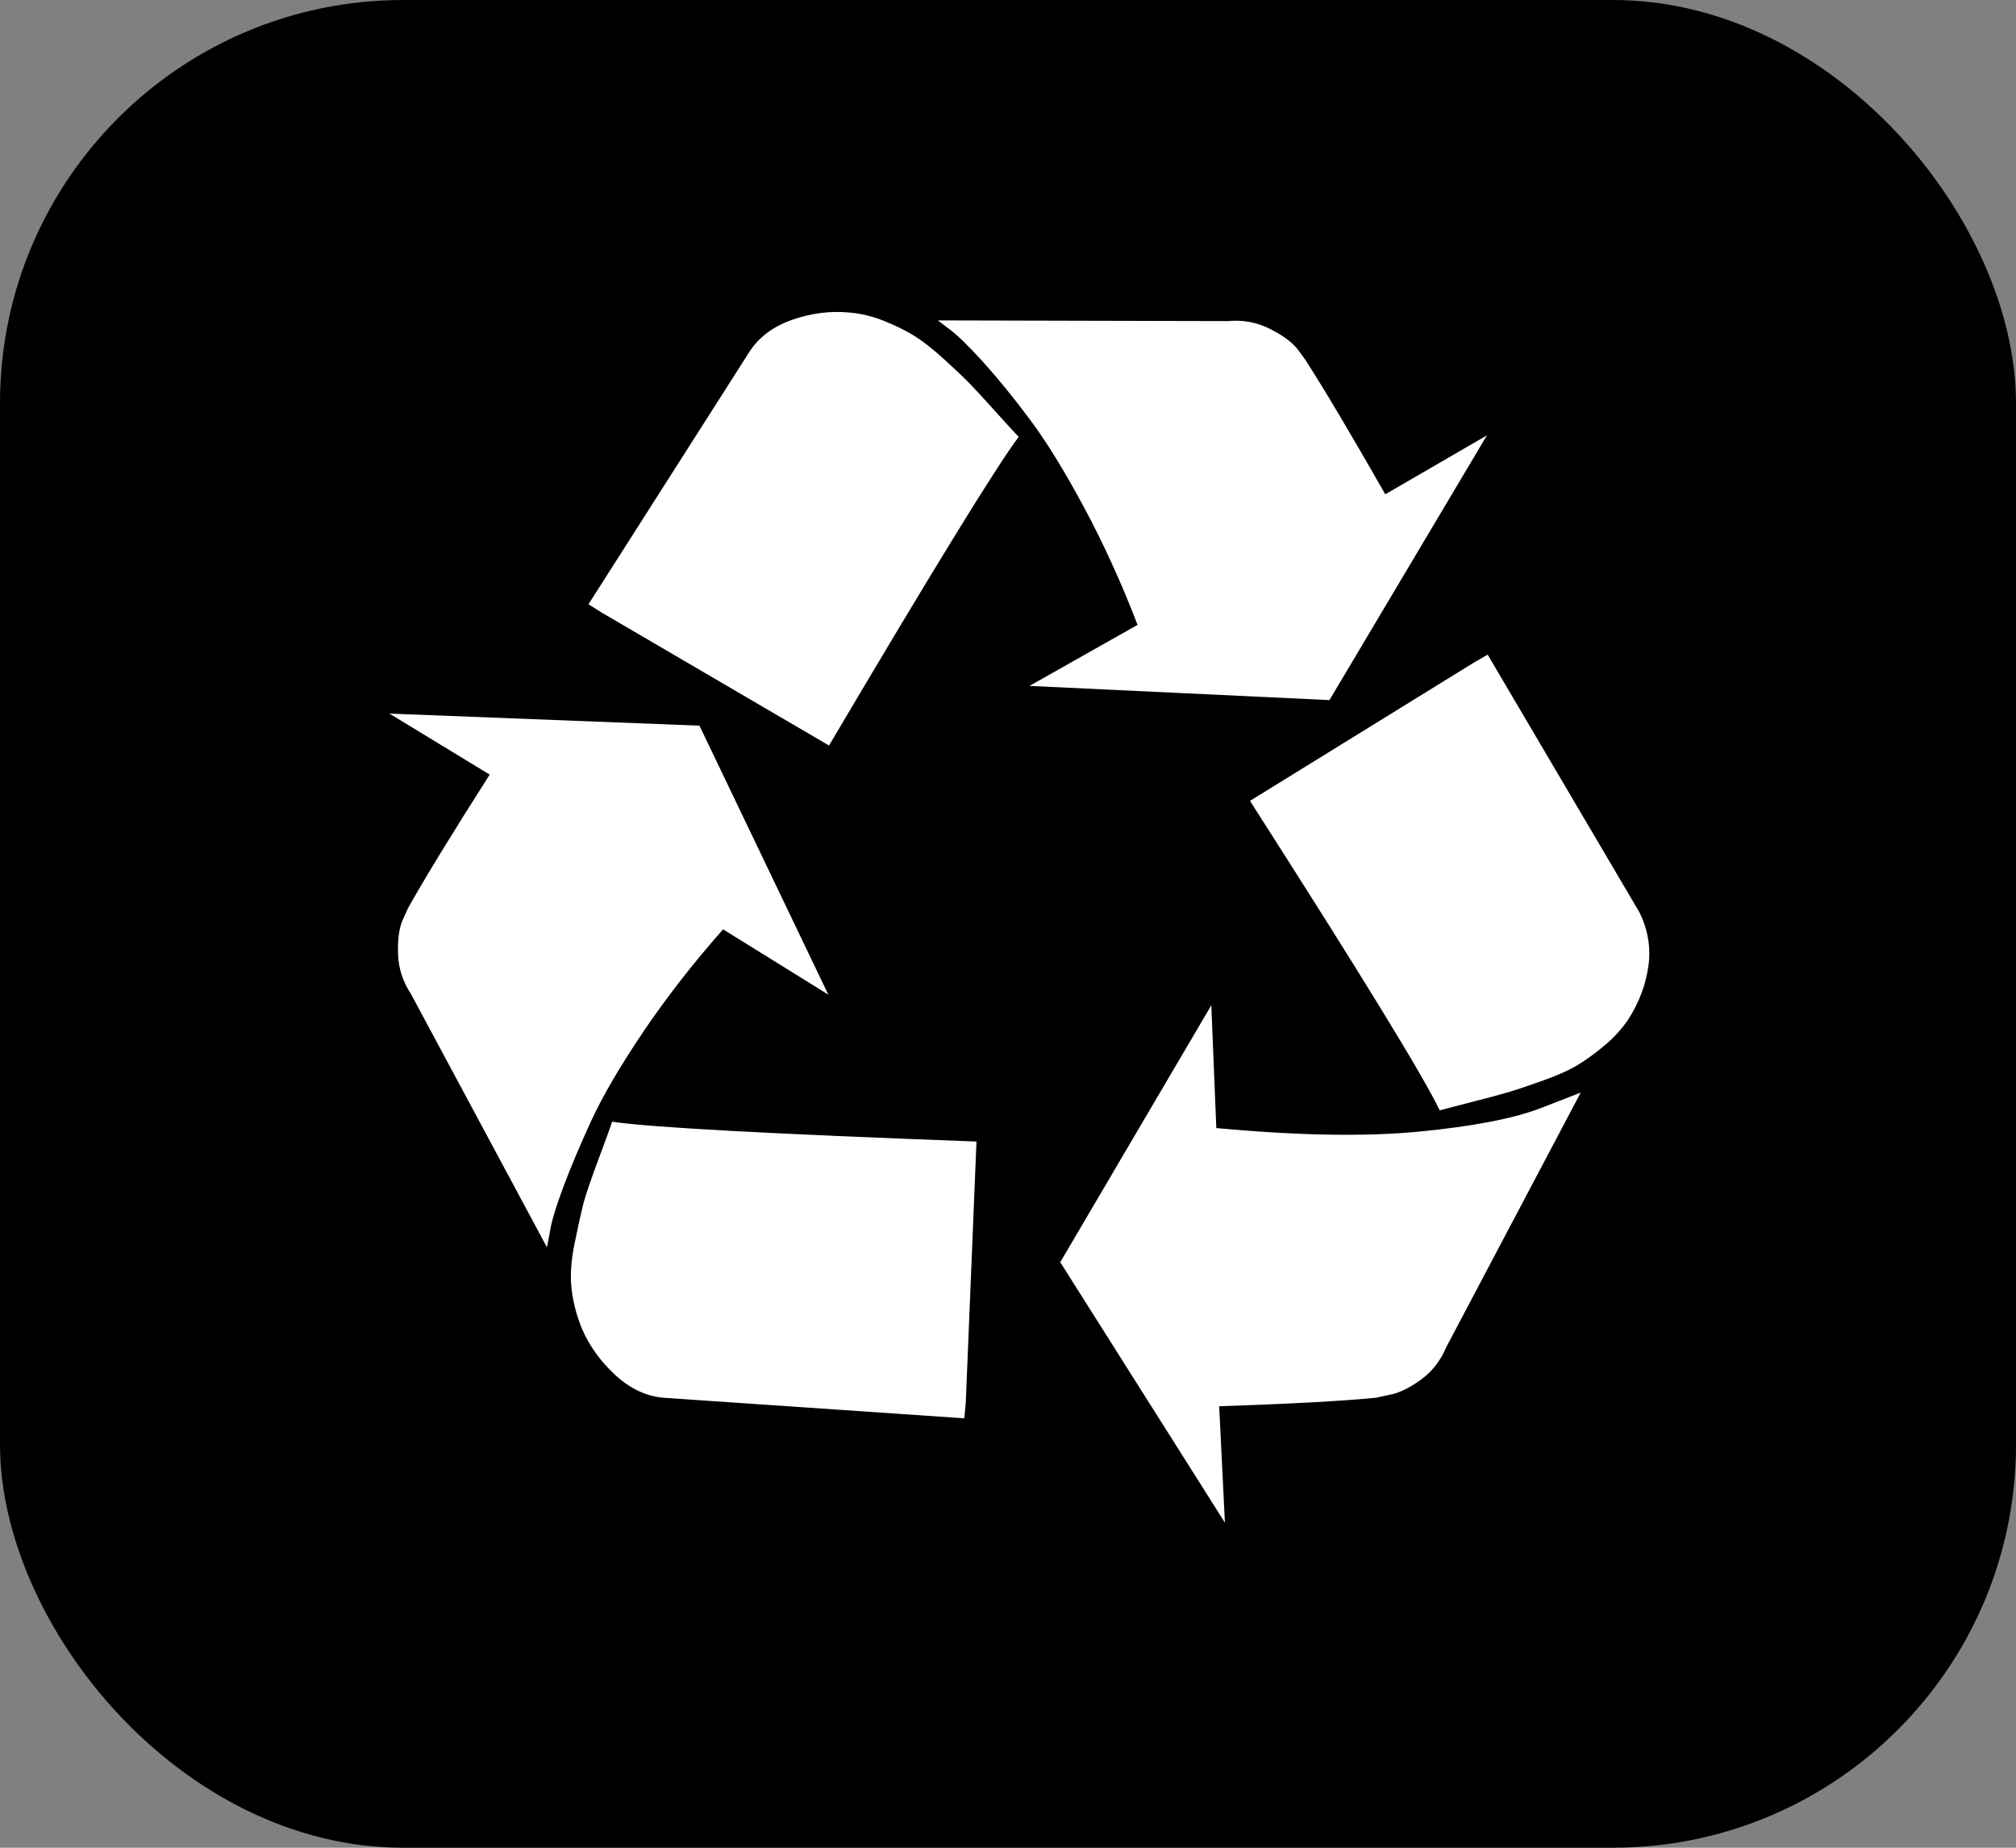 <svg width="60" height="55" viewBox="0 0 60 55" fill="none" xmlns="http://www.w3.org/2000/svg">
<rect x="0" y="0" width="60" height="55" fill="#808080" stroke="none"/>
<rect width="60" height="55" rx="12" fill="black"/>
<path d="M29.062 33.979L28.743 41.754L28.7 42.218L19.751 41.606C19.24 41.563 18.764 41.342 18.324 40.94C17.884 40.539 17.55 40.078 17.322 39.556C17.166 39.176 17.063 38.789 17.014 38.395C16.964 38 16.992 37.542 17.099 37.021C17.205 36.5 17.291 36.113 17.354 35.859C17.418 35.606 17.571 35.155 17.812 34.507C18.054 33.859 18.189 33.486 18.217 33.388C19.325 33.557 22.94 33.754 29.062 33.979ZM20.817 21.6L24.652 29.606L21.52 27.663C20.625 28.677 19.833 29.694 19.144 30.715C18.455 31.736 17.94 32.617 17.599 33.356C17.259 34.095 16.978 34.761 16.758 35.352C16.538 35.944 16.406 36.388 16.364 36.683L16.278 37.127L12.23 29.585C11.989 29.219 11.861 28.825 11.847 28.402C11.832 27.98 11.875 27.649 11.974 27.409L12.145 27.029C12.642 26.142 13.452 24.818 14.574 23.057L11.591 21.241L20.817 21.6ZM47.045 32.522L43.04 40.106C42.869 40.514 42.61 40.842 42.262 41.088C41.914 41.334 41.605 41.479 41.335 41.521L40.952 41.606C39.943 41.704 38.388 41.789 36.285 41.859L36.456 45.324L31.555 37.571L36.051 29.923L36.2 33.578C38.615 33.803 40.625 33.838 42.23 33.684C43.835 33.529 45.043 33.296 45.852 32.986L47.045 32.522ZM30.32 13.002C29.652 13.889 27.77 16.952 24.673 22.191L17.919 18.241L17.514 17.987L22.308 10.466C22.592 10.03 23.018 9.713 23.587 9.516C24.155 9.319 24.723 9.248 25.291 9.304C25.632 9.333 25.977 9.417 26.325 9.558C26.673 9.699 26.971 9.847 27.22 10.002C27.468 10.157 27.763 10.389 28.104 10.699C28.445 11.009 28.7 11.252 28.871 11.428C29.041 11.604 29.297 11.882 29.638 12.262C29.979 12.642 30.206 12.889 30.32 13.002ZM44.276 19.487L48.793 27.156C49.048 27.677 49.137 28.212 49.059 28.761C48.981 29.311 48.785 29.832 48.473 30.325C48.288 30.606 48.054 30.867 47.77 31.106C47.486 31.346 47.216 31.543 46.96 31.698C46.705 31.853 46.36 32.008 45.927 32.162C45.494 32.317 45.16 32.43 44.925 32.5C44.691 32.571 44.325 32.669 43.828 32.796C43.331 32.923 43.004 33.008 42.848 33.05C42.365 32.036 40.483 28.965 37.202 23.839L43.871 19.719L44.276 19.487ZM41.229 14.713L44.254 12.959L39.567 20.839L30.639 20.417L33.856 18.6C33.374 17.346 32.841 16.177 32.258 15.093C31.676 14.008 31.14 13.139 30.65 12.484C30.16 11.829 29.702 11.266 29.276 10.794C28.849 10.322 28.516 9.995 28.274 9.812L27.912 9.537L36.541 9.558C36.981 9.516 37.394 9.59 37.777 9.78C38.16 9.97 38.438 10.171 38.608 10.382L38.842 10.699C39.396 11.558 40.192 12.896 41.229 14.713Z" fill="white"/>
</svg>
